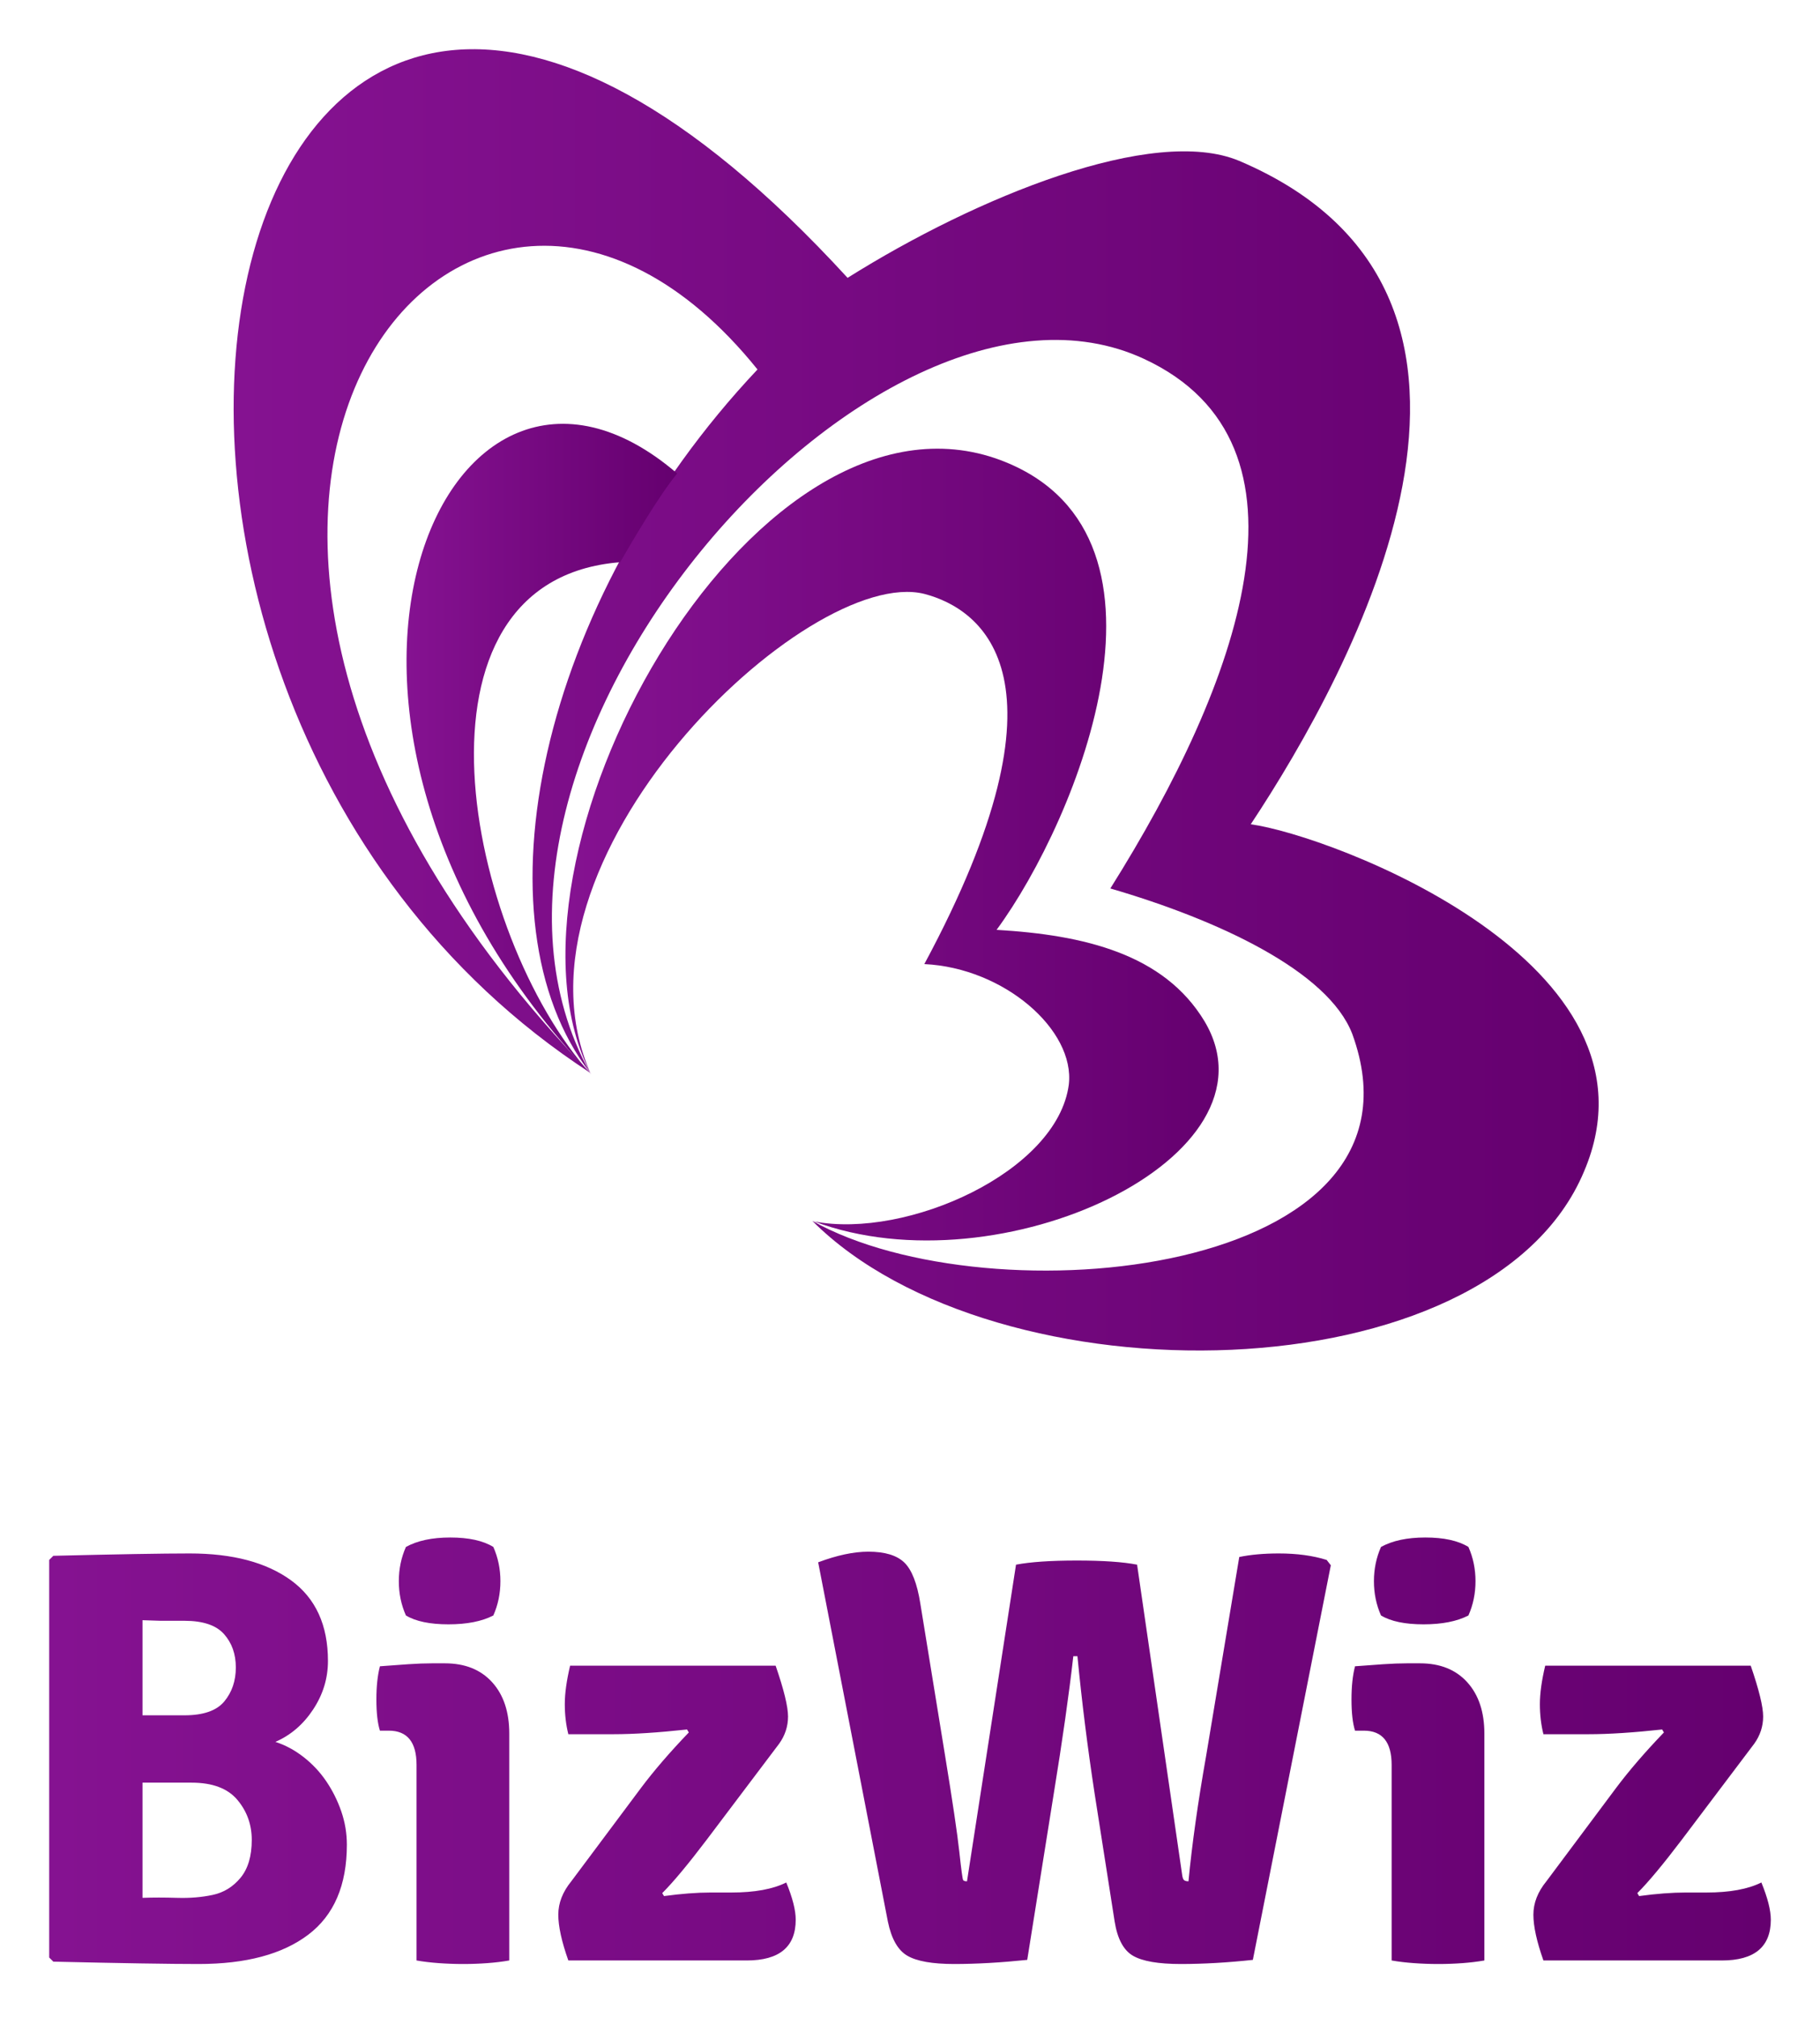 <svg width="148" height="164" viewBox="0 0 148 164" fill="none" xmlns="http://www.w3.org/2000/svg">
<g filter="url(#filter0_d_127_1240)">
<path fill-rule="evenodd" clip-rule="evenodd" d="M68.924 18.589C79.387 12.023 93.771 6.141 100.779 9.082C126.655 20.084 109.968 50.542 101.71 63.015C108.204 63.897 136.04 74.311 128.811 91.243C121.117 109.62 80.98 110.183 66.058 95.261C80.49 103.347 117.148 99.793 109.968 80.068C108.008 74.947 99.04 70.781 90.291 68.233C100.779 51.546 107.909 32.089 93.036 25.18C71.105 14.986 33.908 57.672 47.974 83.205C-1.253 51.179 16.585 -38.504 68.924 18.589ZM47.974 83.205C4.113 37.75 37.633 -3.733 61.599 26.038C43.711 45.005 38.466 70.903 47.974 83.205Z" fill="url(#paint0_linear_127_1240)"/>
<path fill-rule="evenodd" clip-rule="evenodd" d="M48.058 83.347C40.327 66.032 65.682 41.914 75.165 44.285C79.907 45.522 87.636 51.191 75.165 74.381C81.658 74.691 87.43 79.741 86.915 84.173C85.988 91.284 73.722 96.747 66.199 95.304C81.35 100.973 104.54 90.048 97.943 79.02C94.645 73.557 88.152 72.011 81.04 71.599C87.636 62.631 97.324 38.926 80.937 33.257C60.838 26.453 39.092 66.032 48.058 83.347Z" fill="url(#paint1_linear_127_1240)"/>
<path fill-rule="evenodd" clip-rule="evenodd" d="M48.058 83.347C20.23 54.076 36.205 18.311 55.066 34.494C53.623 36.246 51.562 39.75 50.428 41.709C32.185 43.15 37.854 72.01 48.058 83.347Z" fill="url(#paint2_linear_127_1240)"/>
<path d="M4.336 122.489C6.93 122.425 9.147 122.377 10.988 122.345C12.829 122.313 14.31 122.297 15.431 122.297C18.921 122.297 21.666 123.025 23.667 124.482C25.668 125.939 26.669 128.124 26.669 131.038C26.669 132.447 26.269 133.759 25.468 134.976C24.668 136.193 23.643 137.073 22.395 137.617C23.195 137.874 23.955 138.282 24.676 138.842C25.396 139.403 26.013 140.059 26.525 140.811C27.037 141.564 27.445 142.38 27.75 143.261C28.054 144.141 28.206 145.046 28.206 145.974C28.206 149.272 27.157 151.714 25.06 153.298C22.963 154.883 19.993 155.676 16.151 155.676C14.966 155.676 13.397 155.66 11.444 155.628C9.491 155.596 7.122 155.548 4.336 155.484L4 155.148V122.825L4.336 122.489ZM15.575 140.931H11.588V150.297C12.421 150.265 13.357 150.265 14.398 150.297C15.438 150.329 16.407 150.249 17.304 150.057C18.2 149.864 18.953 149.4 19.561 148.664C20.169 147.927 20.473 146.903 20.473 145.59C20.473 144.341 20.081 143.253 19.297 142.324C18.512 141.396 17.272 140.931 15.575 140.931ZM11.588 127.724V135.456H14.998C16.535 135.456 17.616 135.08 18.24 134.328C18.864 133.575 19.177 132.655 19.177 131.566C19.177 130.477 18.857 129.573 18.216 128.852C17.576 128.132 16.503 127.772 14.998 127.772H13.053C13.053 127.772 12.565 127.756 11.588 127.724ZM41.413 136.945V155.388C40.869 155.484 40.277 155.556 39.636 155.604C38.996 155.652 38.34 155.676 37.667 155.676C36.995 155.676 36.331 155.652 35.674 155.604C35.018 155.556 34.417 155.484 33.873 155.388V139.491C33.873 137.634 33.121 136.705 31.616 136.705H30.895C30.703 136.097 30.607 135.248 30.607 134.16C30.607 133.103 30.703 132.206 30.895 131.47C31.728 131.406 32.496 131.35 33.201 131.302C33.905 131.254 34.545 131.23 35.122 131.23H36.178C37.811 131.23 39.092 131.742 40.021 132.767C40.949 133.791 41.413 135.184 41.413 136.945ZM33.009 121.768C33.937 121.256 35.138 121 36.611 121C38.115 121 39.284 121.256 40.117 121.768C40.501 122.633 40.693 123.561 40.693 124.554C40.693 125.547 40.501 126.475 40.117 127.34C39.188 127.82 37.971 128.06 36.467 128.06C34.962 128.06 33.809 127.82 33.009 127.34C32.624 126.475 32.432 125.547 32.432 124.554C32.432 123.561 32.624 122.633 33.009 121.768ZM46.456 148.952L52.123 141.364C53.18 139.955 54.477 138.45 56.014 136.849L55.87 136.609C53.5 136.865 51.515 136.993 49.914 136.993H46.216C46.024 136.225 45.928 135.408 45.928 134.544C45.928 133.679 46.072 132.639 46.36 131.422H63.074C63.746 133.375 64.082 134.752 64.082 135.552C64.082 136.353 63.842 137.089 63.362 137.762L57.455 145.59C55.95 147.575 54.749 149.016 53.852 149.913L53.997 150.153C55.405 149.961 56.67 149.864 57.791 149.864H59.472C61.361 149.864 62.85 149.592 63.938 149.048C64.451 150.297 64.707 151.305 64.707 152.074C64.707 154.283 63.378 155.388 60.72 155.388H46.216C45.672 153.851 45.4 152.61 45.4 151.666C45.4 150.721 45.752 149.816 46.456 148.952ZM72.199 152.218L66.532 123.017C68.069 122.441 69.429 122.153 70.614 122.153C71.959 122.153 72.935 122.449 73.544 123.041C74.152 123.634 74.584 124.746 74.841 126.379L76.858 138.77C77.466 142.484 77.85 145.078 78.01 146.551C78.17 148.023 78.274 148.792 78.323 148.856C78.371 148.92 78.475 148.952 78.635 148.952L82.621 123.209C83.806 122.985 85.454 122.873 87.568 122.873C89.681 122.873 91.314 122.985 92.467 123.209L96.117 148.328C96.149 148.616 96.205 148.792 96.285 148.856C96.365 148.92 96.485 148.952 96.645 148.952C96.933 145.942 97.413 142.532 98.086 138.722L100.775 122.585C101.704 122.393 102.776 122.297 103.993 122.297C105.466 122.297 106.763 122.473 107.883 122.825L108.22 123.257L101.88 155.34C99.799 155.564 97.846 155.676 96.021 155.676C94.195 155.676 92.899 155.452 92.13 155.003C91.362 154.555 90.866 153.627 90.641 152.218L89.009 141.796C88.432 138.018 87.968 134.304 87.616 130.654H87.28C86.927 133.759 86.399 137.473 85.695 141.796L83.533 155.34C81.356 155.564 79.379 155.676 77.602 155.676C75.825 155.676 74.552 155.452 73.784 155.003C73.015 154.555 72.487 153.627 72.199 152.218ZM120.707 136.945V155.388C120.162 155.484 119.57 155.556 118.93 155.604C118.289 155.652 117.633 155.676 116.961 155.676C116.288 155.676 115.624 155.652 114.967 155.604C114.311 155.556 113.711 155.484 113.166 155.388V139.491C113.166 137.634 112.414 136.705 110.909 136.705H110.189C109.997 136.097 109.901 135.248 109.901 134.16C109.901 133.103 109.997 132.206 110.189 131.47C111.021 131.406 111.79 131.35 112.494 131.302C113.198 131.254 113.839 131.23 114.415 131.23H115.472C117.105 131.23 118.385 131.742 119.314 132.767C120.242 133.791 120.707 135.184 120.707 136.945ZM112.302 121.768C113.23 121.256 114.431 121 115.904 121C117.409 121 118.577 121.256 119.41 121.768C119.794 122.633 119.986 123.561 119.986 124.554C119.986 125.547 119.794 126.475 119.41 127.34C118.481 127.82 117.265 128.06 115.76 128.06C114.255 128.06 113.102 127.82 112.302 127.34C111.918 126.475 111.726 125.547 111.726 124.554C111.726 123.561 111.918 122.633 112.302 121.768ZM125.75 148.952L131.417 141.364C132.473 139.955 133.77 138.45 135.307 136.849L135.163 136.609C132.794 136.865 130.808 136.993 129.208 136.993H125.509C125.317 136.225 125.221 135.408 125.221 134.544C125.221 133.679 125.365 132.639 125.654 131.422H142.367C143.039 133.375 143.376 134.752 143.376 135.552C143.376 136.353 143.135 137.089 142.655 137.762L136.748 145.59C135.243 147.575 134.042 149.016 133.146 149.913L133.29 150.153C134.699 149.961 135.963 149.864 137.084 149.864H138.765C140.654 149.864 142.143 149.592 143.232 149.048C143.744 150.297 144 151.305 144 152.074C144 154.283 142.671 155.388 140.014 155.388H125.509C124.965 153.851 124.693 152.61 124.693 151.666C124.693 150.721 125.045 149.816 125.75 148.952Z" fill="url(#paint3_linear_127_1240)"/>
</g>
<defs>
<filter id="filter0_d_127_1240" x="0" y="0" width="148" height="163.676" filterUnits="userSpaceOnUse" color-interpolation-filters="sRGB">
<feFlood flood-opacity="0" result="BackgroundImageFix"/>
<feColorMatrix in="SourceAlpha" type="matrix" values="0 0 0 0 0 0 0 0 0 0 0 0 0 0 0 0 0 0 127 0" result="hardAlpha"/>
<feOffset dy="4"/>
<feGaussianBlur stdDeviation="2"/>
<feComposite in2="hardAlpha" operator="out"/>
<feColorMatrix type="matrix" values="0 0 0 0 0 0 0 0 0 0 0 0 0 0 0 0 0 0 0.25 0"/>
<feBlend mode="normal" in2="BackgroundImageFix" result="effect1_dropShadow_127_1240"/>
<feBlend mode="normal" in="SourceGraphic" in2="effect1_dropShadow_127_1240" result="shape"/>
</filter>
<linearGradient id="paint0_linear_127_1240" x1="19" y1="52.899" x2="130" y2="52.899" gradientUnits="userSpaceOnUse">
<stop stop-color="#851291"/>
<stop offset="1" stop-color="#65006F"/>
</linearGradient>
<linearGradient id="paint1_linear_127_1240" x1="45.98" y1="64.665" x2="99.097" y2="64.665" gradientUnits="userSpaceOnUse">
<stop stop-color="#851291"/>
<stop offset="1" stop-color="#65006F"/>
</linearGradient>
<linearGradient id="paint2_linear_127_1240" x1="33.059" y1="56.902" x2="55.066" y2="56.902" gradientUnits="userSpaceOnUse">
<stop stop-color="#851291"/>
<stop offset="1" stop-color="#65006F"/>
</linearGradient>
<linearGradient id="paint3_linear_127_1240" x1="4" y1="138.338" x2="144" y2="138.338" gradientUnits="userSpaceOnUse">
<stop stop-color="#851291"/>
<stop offset="1" stop-color="#65006F"/>
</linearGradient>
</defs>
</svg>
